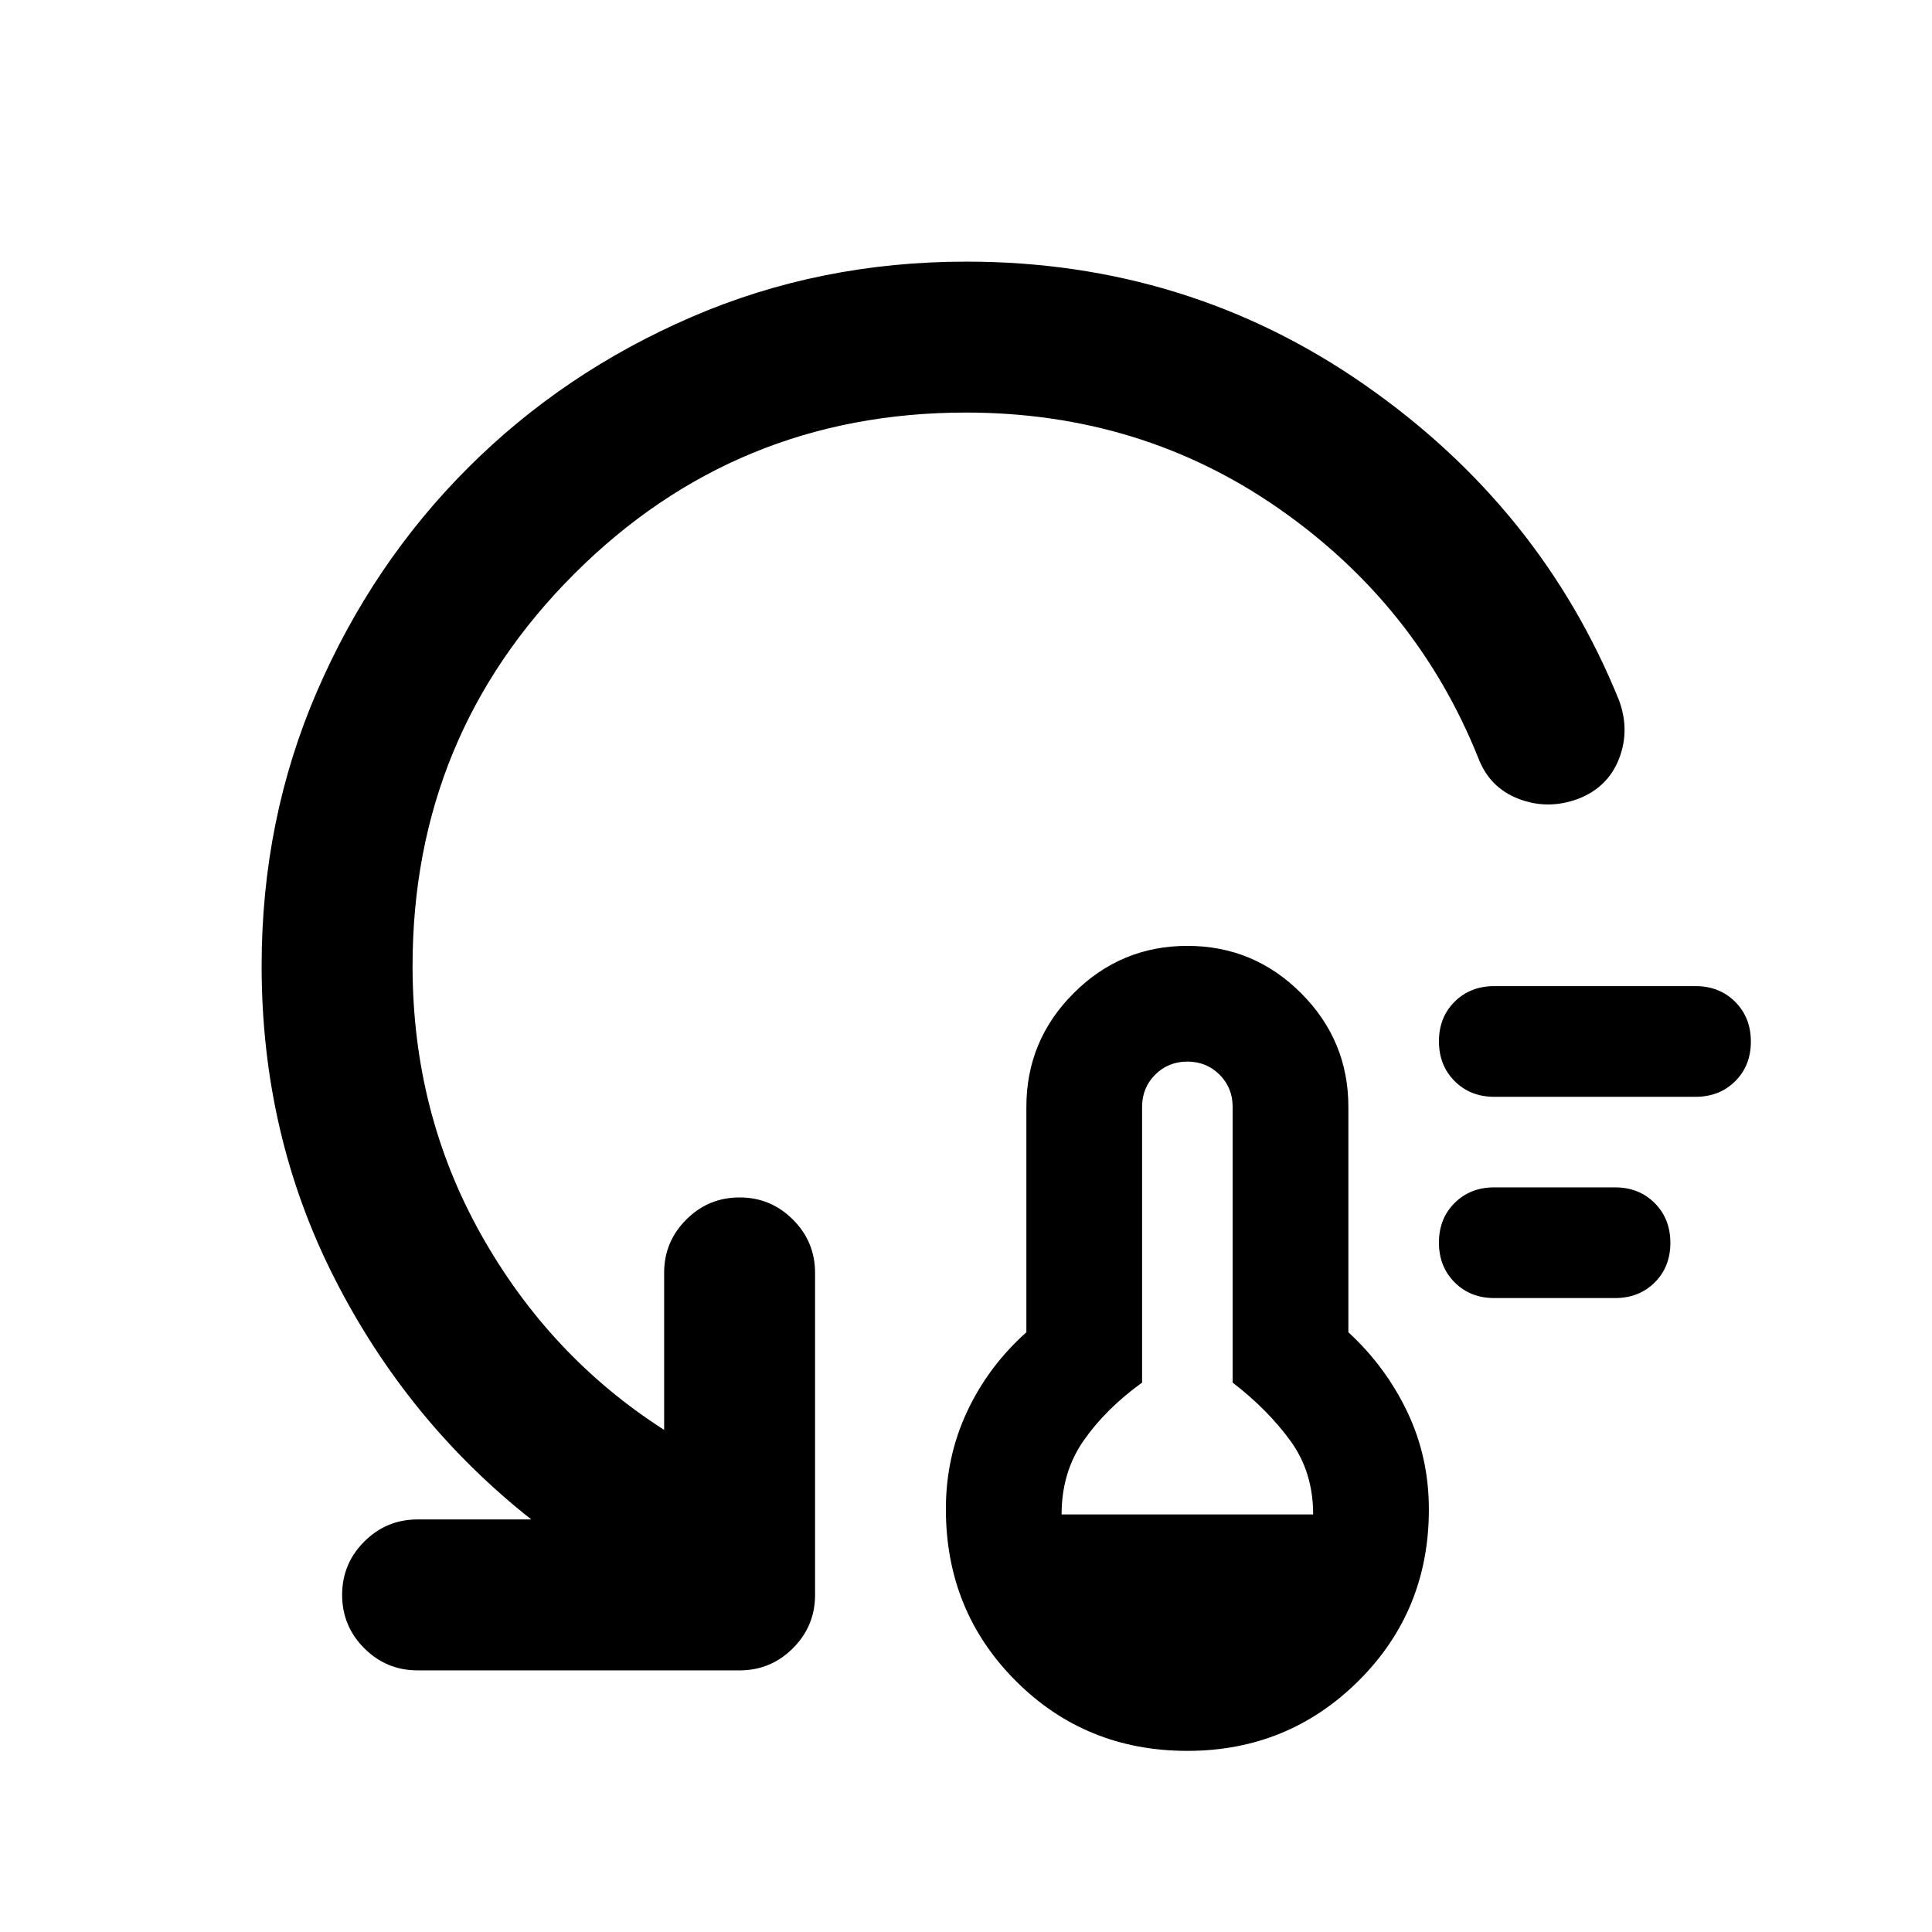 <svg xmlns="http://www.w3.org/2000/svg" height="24" viewBox="0 -960 960 960" width="24"><path d="M590-90q-50.5 0-85.25-34.75T470-210.17q0-25.83 10.5-48.33T510-298v-112q0-33 23.5-56.5T590-490q33 0 56.5 23.5T670-410v112q18.5 17 29.25 39.5T710-210q0 50.5-35 85.25T590-90Zm-62.5-117.5h125q0-21-11.25-36.5t-28.75-29v-137q0-9.5-6.5-16t-16-6.5q-9.5 0-16 6.5t-6.5 16v137q-18 13-29 28.75t-11 36.75Zm215-107.5q-11.92 0-19.71-7.81-7.79-7.81-7.79-19.75 0-11.94 7.79-19.69 7.79-7.75 19.71-7.75h60q11.92 0 19.71 7.81 7.79 7.81 7.79 19.75 0 11.94-7.79 19.69-7.79 7.75-19.71 7.75h-60Zm0-100q-11.92 0-19.71-7.81-7.79-7.81-7.79-19.75 0-11.94 7.79-19.69 7.79-7.75 19.71-7.75h100q11.92 0 19.71 7.81 7.79 7.81 7.79 19.75 0 11.94-7.79 19.69-7.79 7.75-19.71 7.75h-100ZM479.94-755q-114.44 0-194.69 80.25T205-480q0 72.75 34 133.37 34 60.63 91 97.13v-78q0-15.5 11-26.5t26.5-11q15.5 0 26.5 11t11 26.5v160q0 15.5-11 26.5t-26.5 11h-160q-15.5 0-26.5-11t-11-26.5q0-15.5 11-26.5t26.5-11H264q-61.5-48.5-97.75-119.75T130-480q0-72.82 27.5-136.41t75-111.09q47.5-47.5 111.15-75Q407.3-830 480.19-830q109.81 0 197.65 61.04T804.5-612q5.5 15-.07 29.17Q798.86-568.67 784-563q-15 5.5-29.45-.07-14.46-5.57-20.05-20.43-30.5-76-99-123.75T479.94-755Z"/></svg>